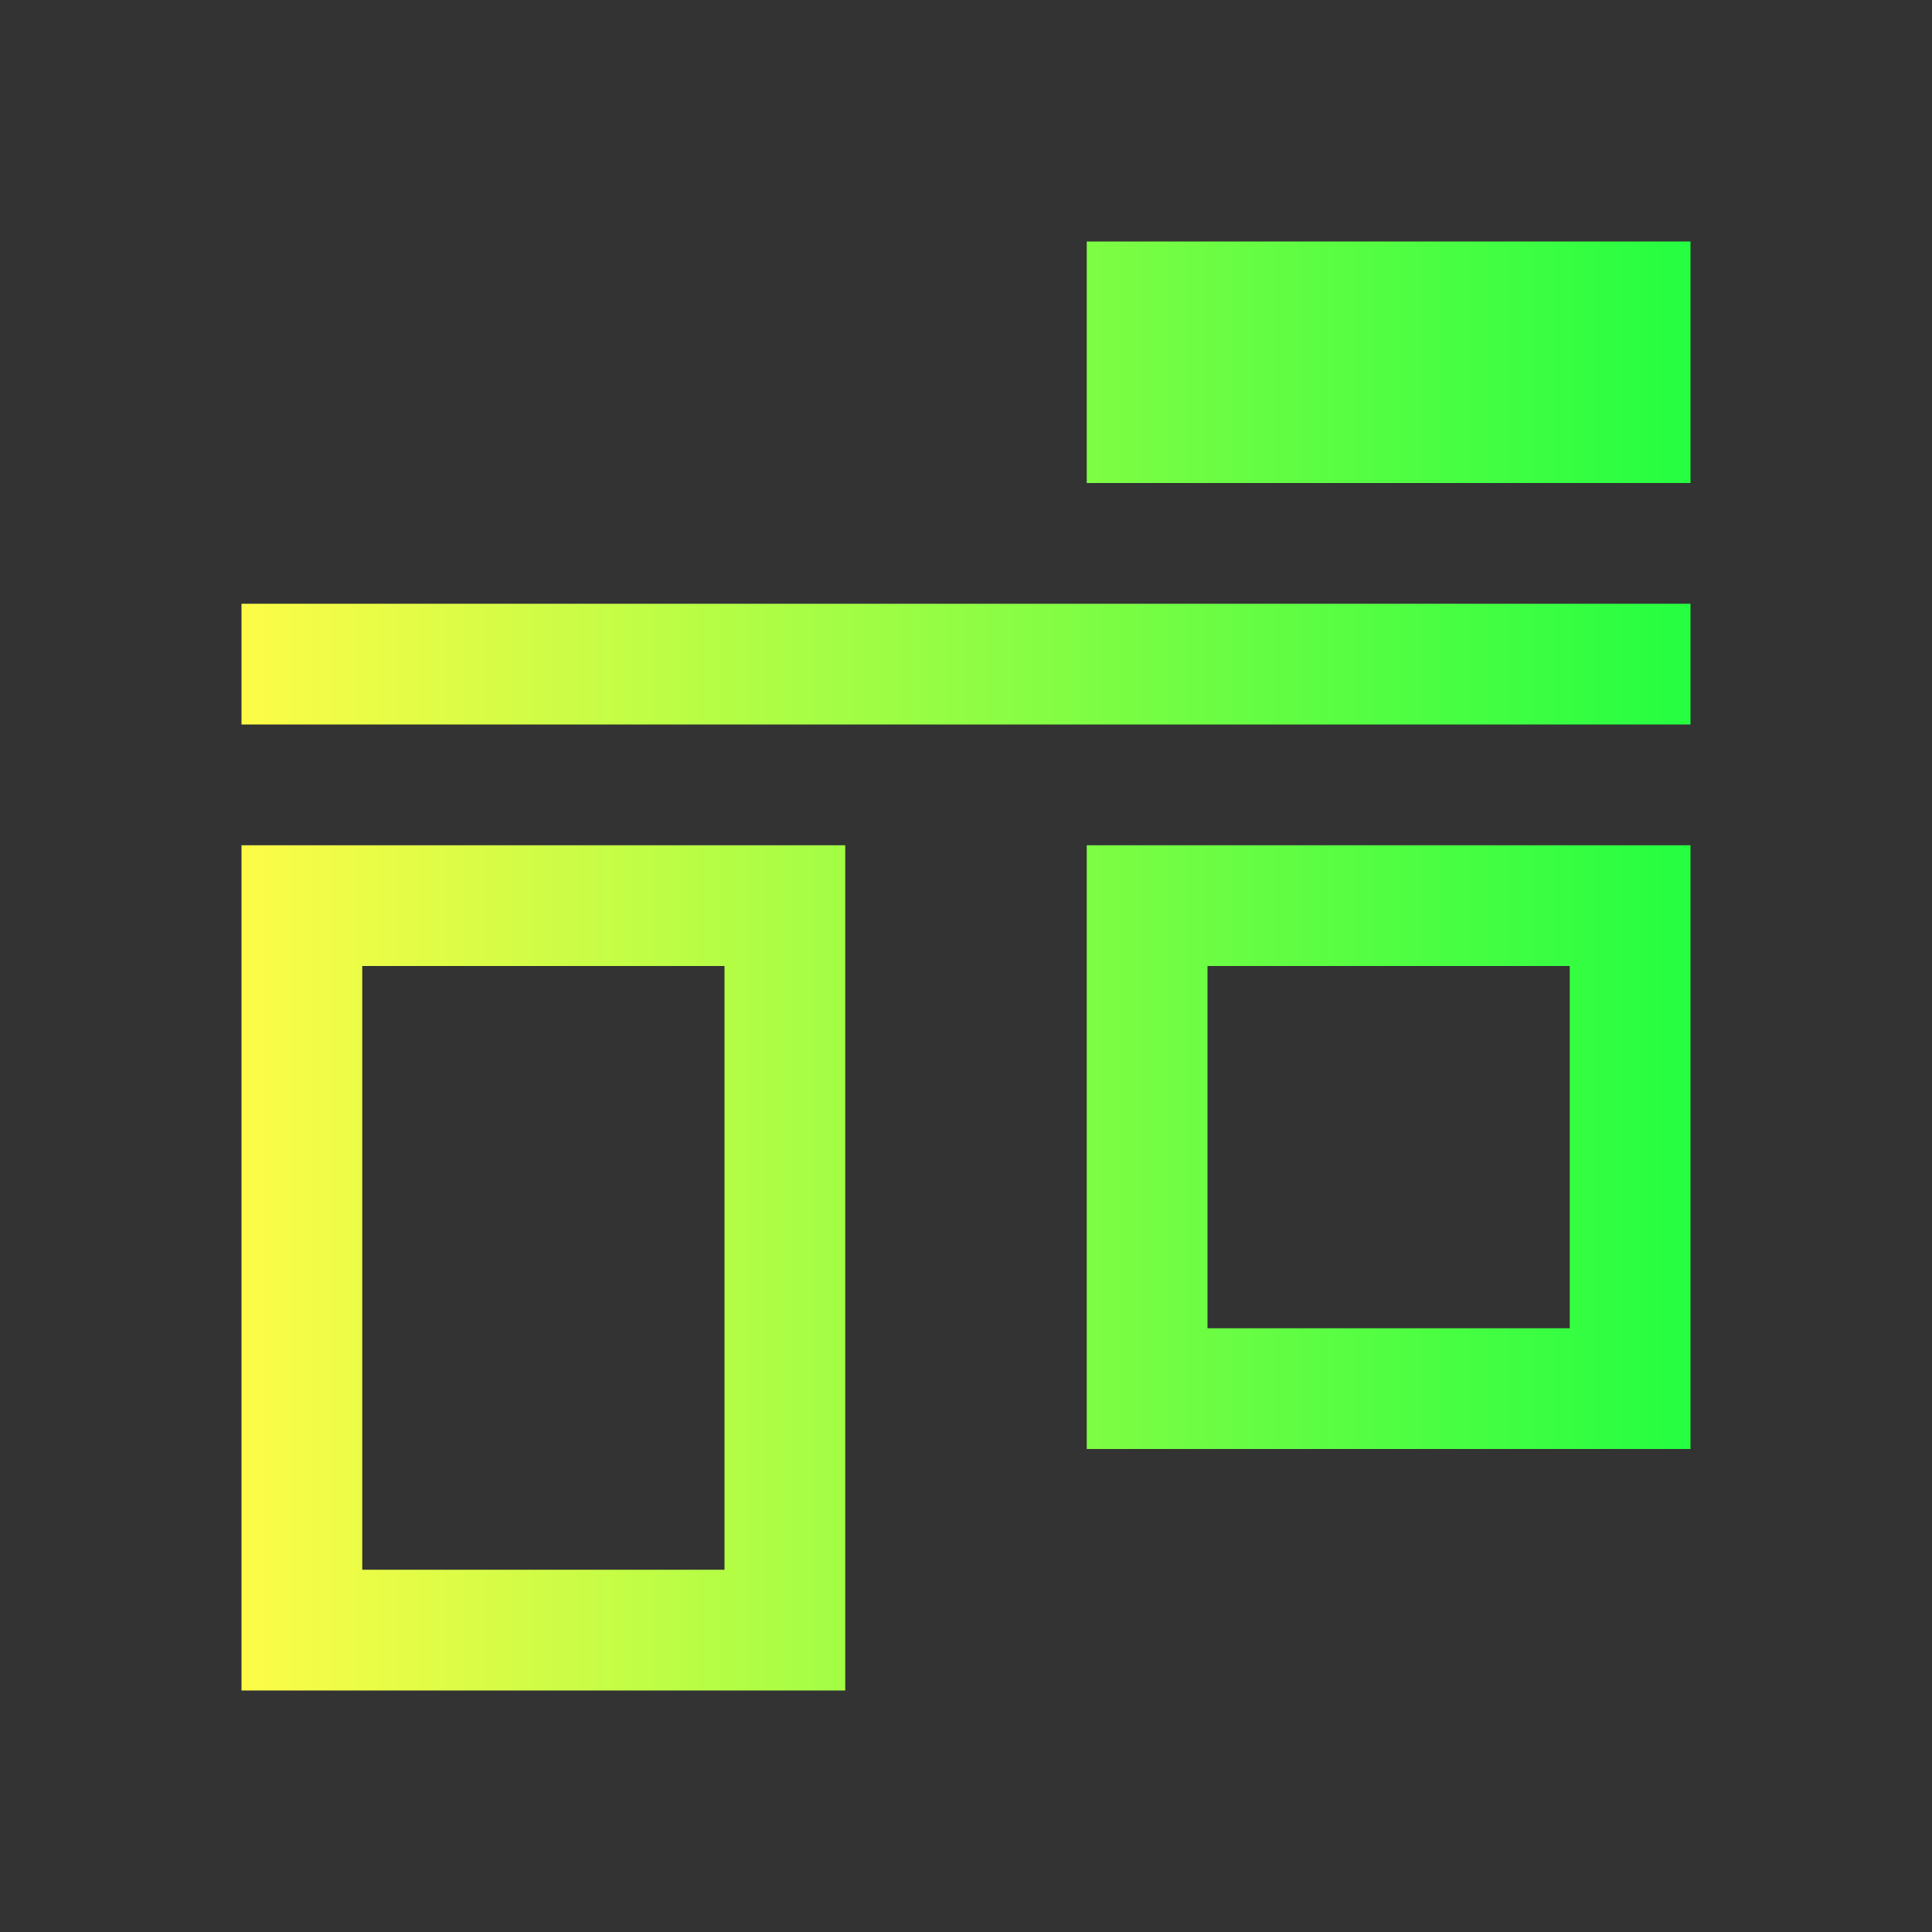 <svg width="16" height="16" viewBox="0 0 16 16" fill="none" xmlns="http://www.w3.org/2000/svg">
<rect x="0" y="0" width="16" height="16" fill="#333333" stroke="none"/>
<path d="M9 2V4H14V2H9ZM2 5V6H14V5H2ZM2 7V14H7V7H2ZM9 7V12H14V7H9ZM3 8H6V13H3V8ZM10 8H13V11H10V8Z" fill="url(#paint0_linear_10_8967)"/>
<defs>
<linearGradient id="paint0_linear_10_8967" x1="2" y1="8" x2="14" y2="8" gradientUnits="userSpaceOnUse">
<stop stop-color="#FDFC47"/>
<stop offset="1" stop-color="#24FE41"/>
</linearGradient>
</defs>
</svg>
